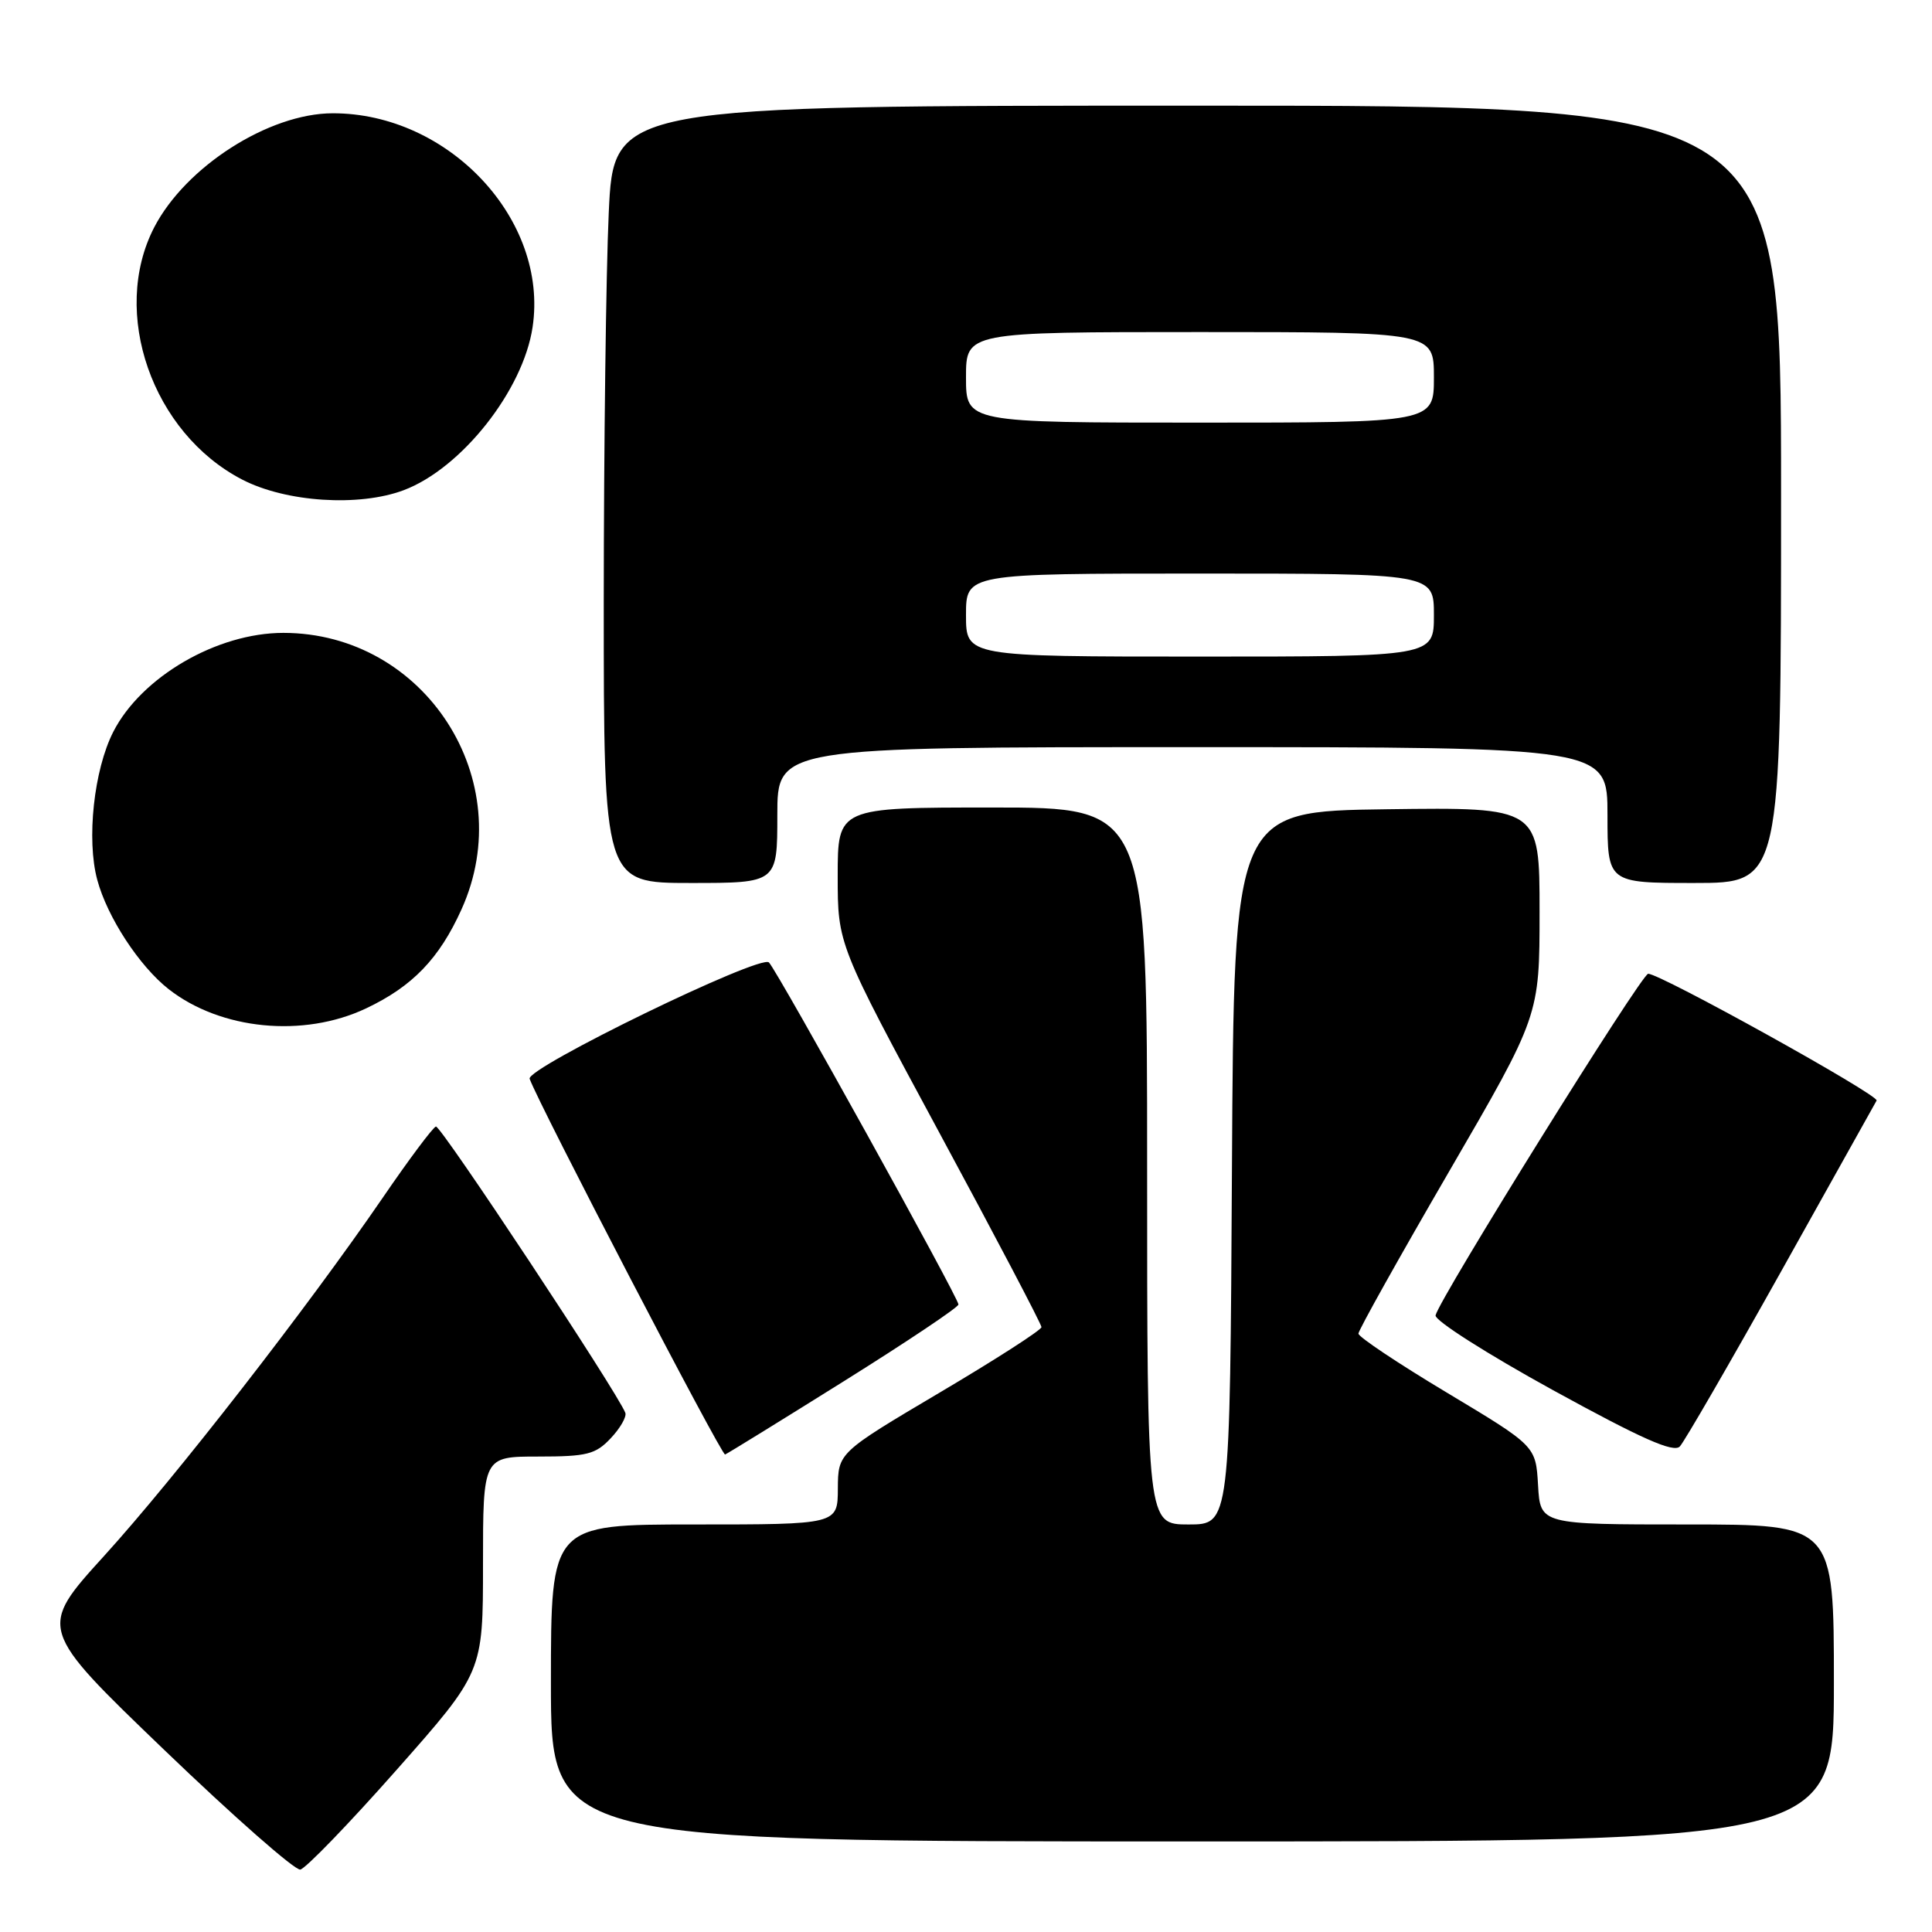 <?xml version="1.0" encoding="UTF-8" standalone="no"?>
<!DOCTYPE svg PUBLIC "-//W3C//DTD SVG 1.1//EN" "http://www.w3.org/Graphics/SVG/1.1/DTD/svg11.dtd" >
<svg xmlns="http://www.w3.org/2000/svg" xmlns:xlink="http://www.w3.org/1999/xlink" version="1.1" viewBox="0 0 256 256">
 <g >
 <path fill="currentColor"
d=" M 52.54 234.53 C 64.00 221.57 64.00 221.57 64.00 207.28 C 64.00 193.00 64.00 193.00 71.33 193.00 C 77.79 193.00 78.92 192.71 80.93 190.57 C 82.19 189.24 83.05 187.72 82.86 187.21 C 81.82 184.50 58.39 149.08 57.76 149.27 C 57.35 149.40 54.20 153.61 50.76 158.64 C 40.71 173.30 23.28 195.72 13.81 206.15 C 5.04 215.80 5.04 215.80 21.77 231.88 C 30.97 240.72 39.08 247.85 39.79 247.73 C 40.49 247.60 46.23 241.67 52.54 234.53 Z  M 243.00 223.00 C 243.00 202.00 243.00 202.00 223.55 202.00 C 204.10 202.00 204.10 202.00 203.80 196.80 C 203.50 191.60 203.50 191.60 191.75 184.55 C 185.29 180.68 180.00 177.15 180.00 176.71 C 180.00 176.27 185.40 166.61 192.00 155.25 C 204.00 134.59 204.00 134.59 204.00 120.78 C 204.00 106.96 204.00 106.96 183.75 107.23 C 163.50 107.50 163.50 107.50 163.24 154.75 C 162.98 202.00 162.98 202.00 157.49 202.00 C 152.00 202.00 152.00 202.00 152.00 154.50 C 152.00 107.00 152.00 107.00 131.50 107.00 C 111.00 107.00 111.00 107.00 111.00 116.07 C 111.00 125.13 111.00 125.13 124.50 150.15 C 131.93 163.90 138.00 175.47 138.00 175.85 C 138.00 176.23 131.94 180.13 124.52 184.52 C 111.05 192.50 111.05 192.50 111.02 197.25 C 111.00 202.00 111.00 202.00 92.00 202.00 C 73.00 202.00 73.00 202.00 73.00 223.00 C 73.00 244.00 73.00 244.00 158.00 244.00 C 243.00 244.00 243.00 244.00 243.00 223.00 Z  M 111.83 183.01 C 120.17 177.79 127.00 173.22 127.00 172.85 C 127.00 171.95 103.07 128.76 101.89 127.53 C 100.80 126.39 69.66 141.54 70.18 142.95 C 71.45 146.46 95.62 192.91 96.08 192.73 C 96.40 192.60 103.49 188.23 111.83 183.01 Z  M 235.99 168.50 C 242.76 156.40 248.46 146.20 248.66 145.83 C 249.04 145.13 219.93 128.98 218.39 129.03 C 217.49 129.07 190.73 172.05 190.22 174.29 C 190.07 174.96 197.05 179.40 205.72 184.17 C 217.54 190.66 221.77 192.54 222.59 191.66 C 223.19 191.02 229.22 180.60 235.99 168.50 Z  M 48.50 133.62 C 54.65 130.71 58.20 127.03 61.15 120.50 C 68.90 103.38 56.32 83.86 37.54 83.86 C 28.75 83.86 18.73 89.69 15.01 96.97 C 12.44 102.01 11.44 111.25 12.89 116.59 C 14.22 121.54 18.47 128.03 22.35 131.07 C 29.25 136.47 40.21 137.54 48.50 133.62 Z  M 103.00 108.00 C 103.00 99.00 103.00 99.00 158.00 99.00 C 213.00 99.00 213.00 99.00 213.00 108.00 C 213.00 117.00 213.00 117.00 224.50 117.00 C 236.00 117.00 236.00 117.00 236.00 65.50 C 236.00 14.00 236.00 14.00 158.66 14.00 C 81.31 14.00 81.31 14.00 80.66 28.25 C 80.30 36.09 80.01 59.26 80.00 79.75 C 80.00 117.00 80.00 117.00 91.50 117.00 C 103.00 117.00 103.00 117.00 103.00 108.00 Z  M 53.50 64.95 C 61.14 62.07 69.32 51.73 70.57 43.35 C 72.71 29.13 59.47 14.98 44.07 15.01 C 35.62 15.03 24.60 22.08 20.43 30.13 C 14.60 41.42 20.17 57.38 32.10 63.55 C 37.90 66.55 47.58 67.18 53.50 64.95 Z  M 128.00 81.50 C 128.00 76.00 128.00 76.00 159.00 76.00 C 190.00 76.00 190.00 76.00 190.00 81.50 C 190.00 87.00 190.00 87.00 159.00 87.00 C 128.00 87.00 128.00 87.00 128.00 81.50 Z  M 128.00 50.00 C 128.00 44.00 128.00 44.00 159.00 44.00 C 190.00 44.00 190.00 44.00 190.00 50.00 C 190.00 56.00 190.00 56.00 159.00 56.00 C 128.00 56.00 128.00 56.00 128.00 50.00 Z "/>
</g>
</svg>